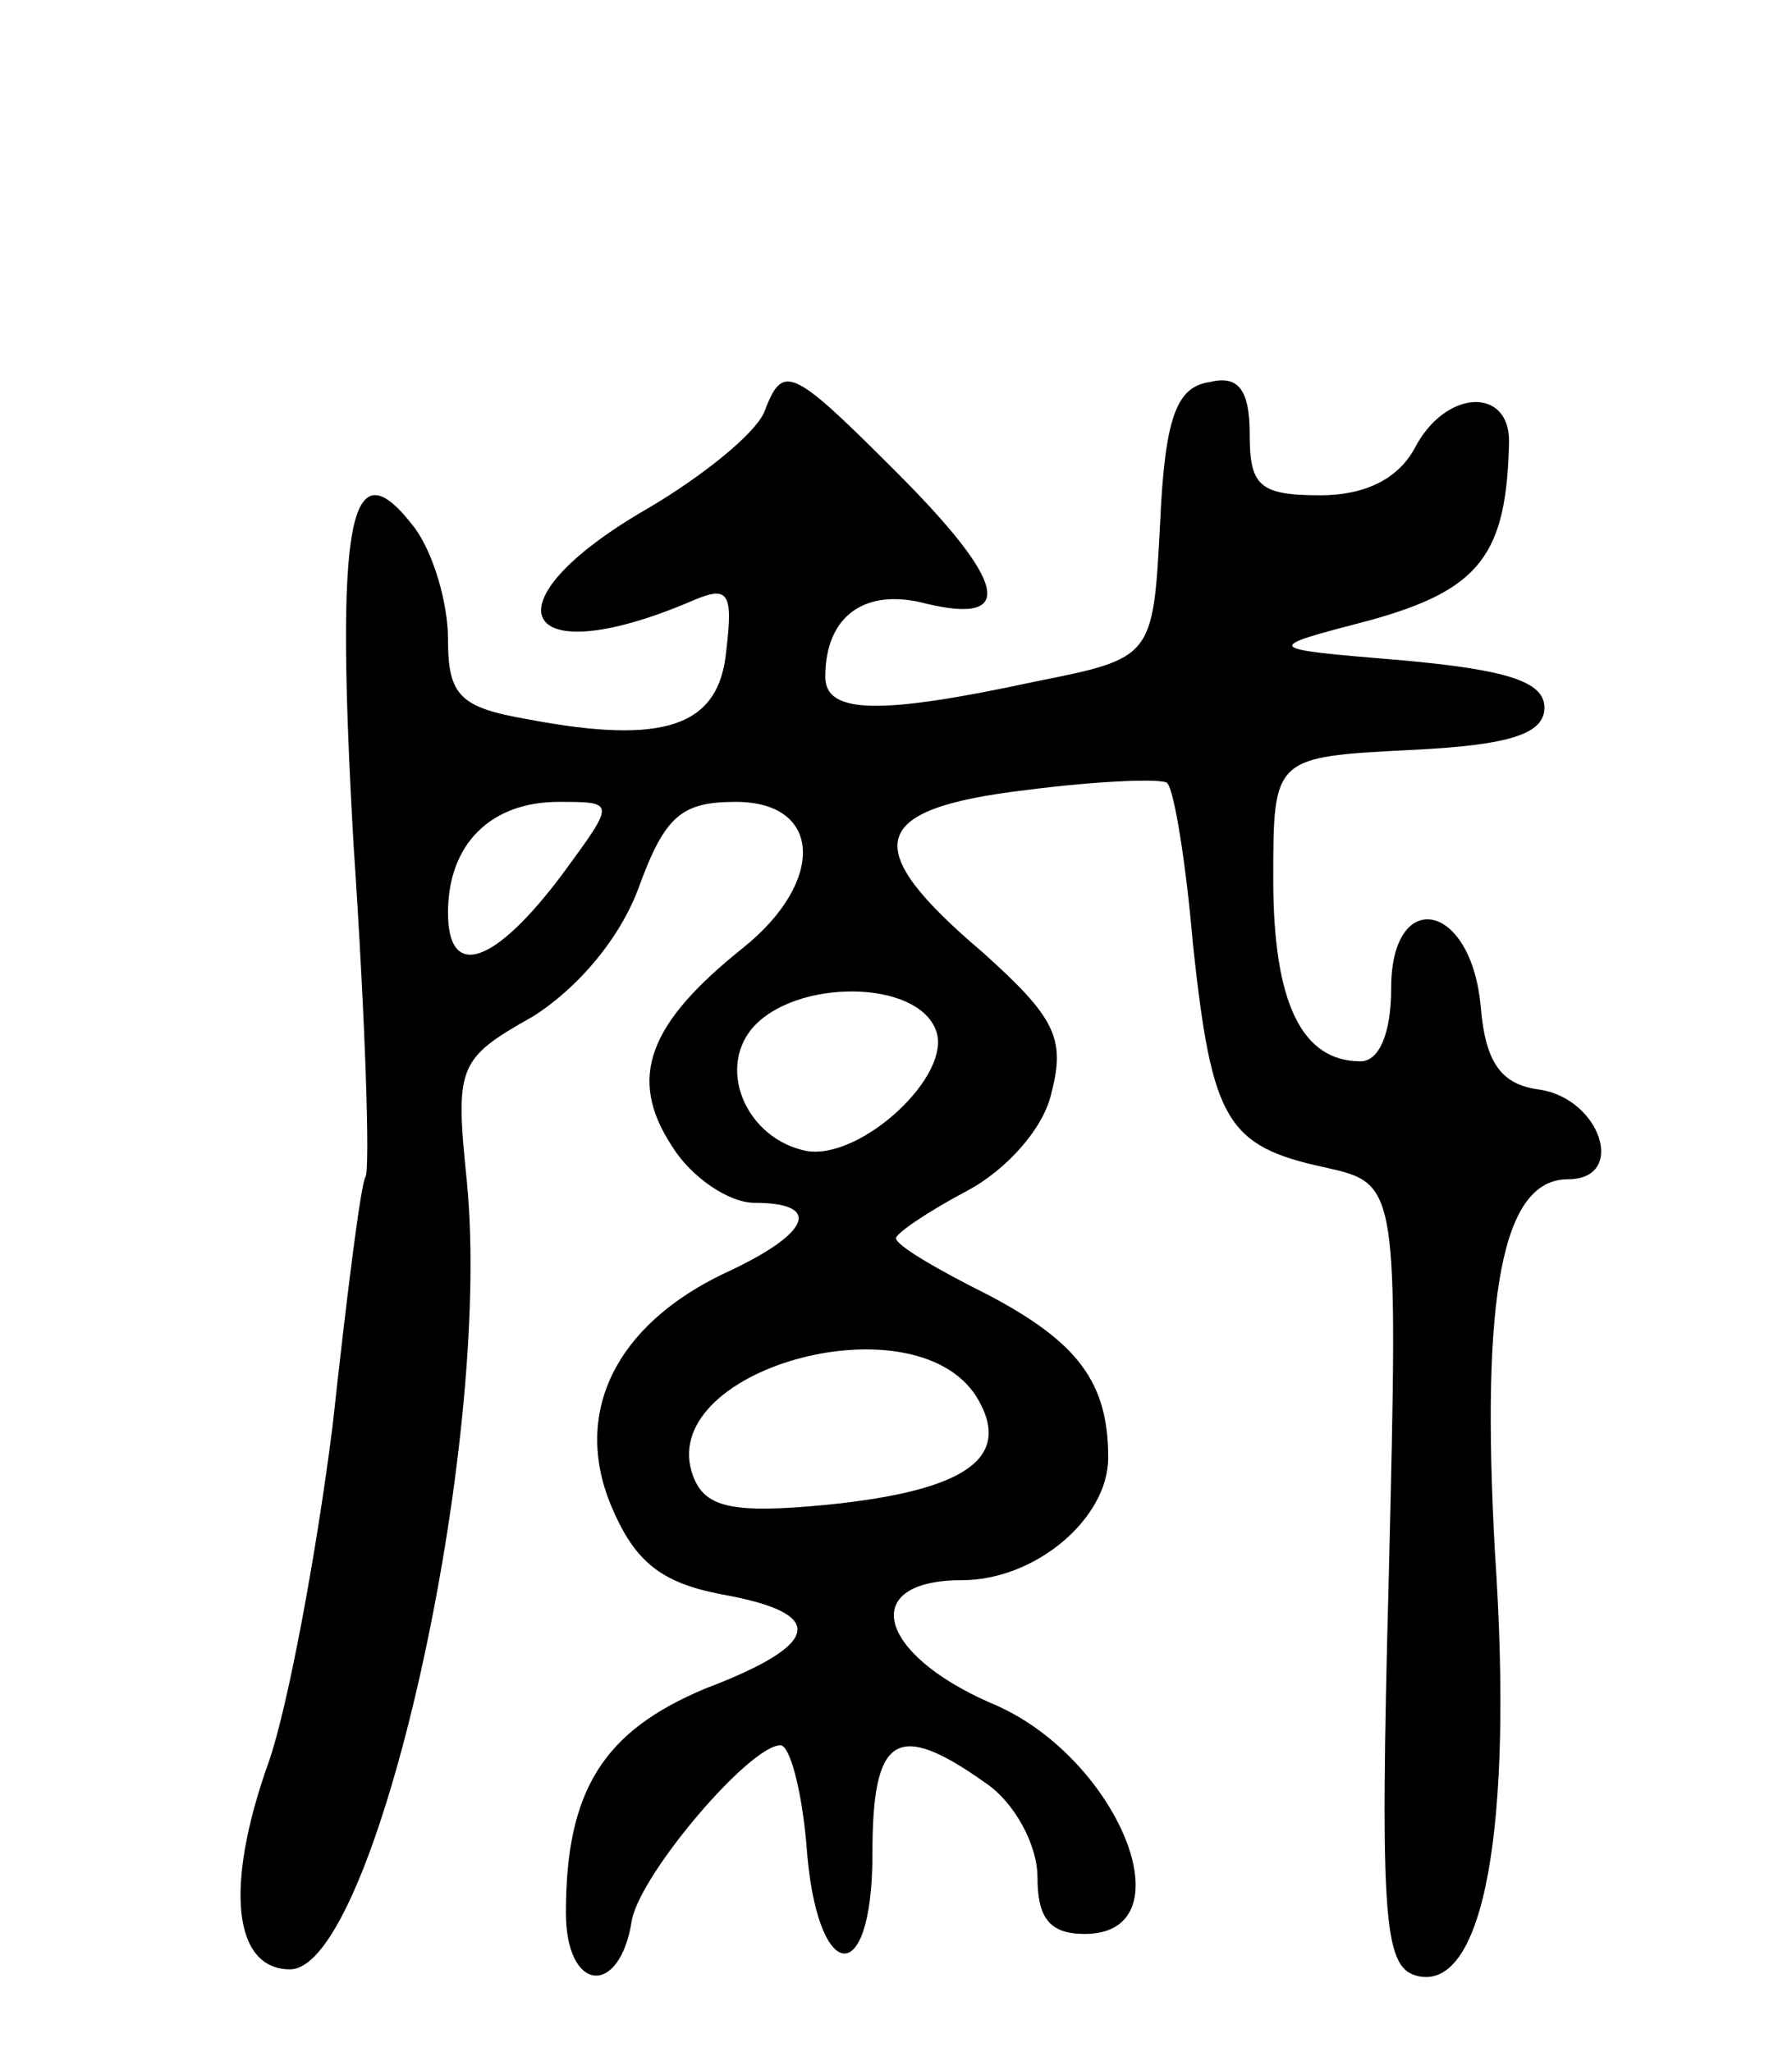 <svg version="1.0" xmlns="http://www.w3.org/2000/svg"
 width="76pt" height="87pt" viewBox="0 0 76 87"
 preserveAspectRatio="xMidYMid meet">
<g transform="translate(0,87) scale(0.1,-0.1)"
fill="#000000" stroke="none">
<path d="M324 695 c-4 -9 -26 -27 -50 -41 -69 -40 -54 -70 19 -39 16 7 18 4
15 -21 -3 -32 -26 -40 -84 -29 -29 5 -34 10 -34 34 0 15 -6 36 -14 47 -28 37
-34 4 -26 -135 5 -74 7 -137 5 -140 -2 -3 -8 -51 -14 -106 -7 -55 -19 -119
-27 -142 -19 -53 -15 -88 9 -88 36 0 86 221 75 334 -5 49 -4 52 28 70 19 12
37 33 45 55 11 30 18 36 41 36 37 0 38 -34 3 -62 -40 -32 -49 -55 -30 -84 8
-13 24 -24 35 -24 29 0 24 -13 -13 -30 -46 -22 -64 -59 -48 -98 10 -24 21 -33
47 -38 45 -8 43 -21 -7 -40 -43 -18 -59 -43 -59 -95 0 -34 23 -36 28 -3 4 20
50 74 63 74 4 0 9 -19 11 -42 4 -59 28 -63 28 -4 0 50 10 57 48 30 12 -8 22
-26 22 -40 0 -17 5 -24 20 -24 45 0 14 76 -40 98 -48 21 -56 52 -12 52 31 0
62 26 62 52 0 32 -13 49 -51 69 -22 11 -39 21 -39 24 0 2 13 11 30 20 17 9 33
27 36 42 6 23 1 32 -29 59 -53 45 -49 61 18 69 31 4 58 5 60 3 3 -3 8 -34 11
-69 8 -74 14 -85 56 -94 31 -7 31 -7 27 -173 -4 -150 -2 -167 13 -170 27 -5
40 62 32 180 -6 109 3 158 31 158 25 0 14 34 -12 38 -16 2 -23 11 -25 35 -4
45 -38 51 -38 8 0 -19 -5 -31 -13 -31 -25 0 -37 25 -37 77 0 52 0 52 58 55 43
2 57 7 57 18 0 11 -16 16 -60 20 -60 5 -60 5 -14 17 47 13 58 28 59 76 0 23
-27 22 -40 -3 -7 -13 -21 -20 -40 -20 -26 0 -30 4 -30 26 0 19 -5 25 -17 22
-14 -2 -19 -15 -21 -60 -3 -57 -3 -57 -53 -67 -65 -14 -89 -14 -89 2 0 26 17
38 43 31 38 -9 34 9 -13 56 -45 45 -48 46 -56 25z m-85 -195 c-29 -39 -49 -46
-49 -17 0 29 18 47 47 47 24 0 24 0 2 -30z m158 -67 c7 -19 -32 -55 -55 -51
-25 5 -38 34 -23 52 18 21 70 21 78 -1z m17 -155 c16 -26 -4 -40 -63 -46 -41
-4 -52 -1 -57 12 -17 45 93 76 120 34z"/>
</g>
</svg>
